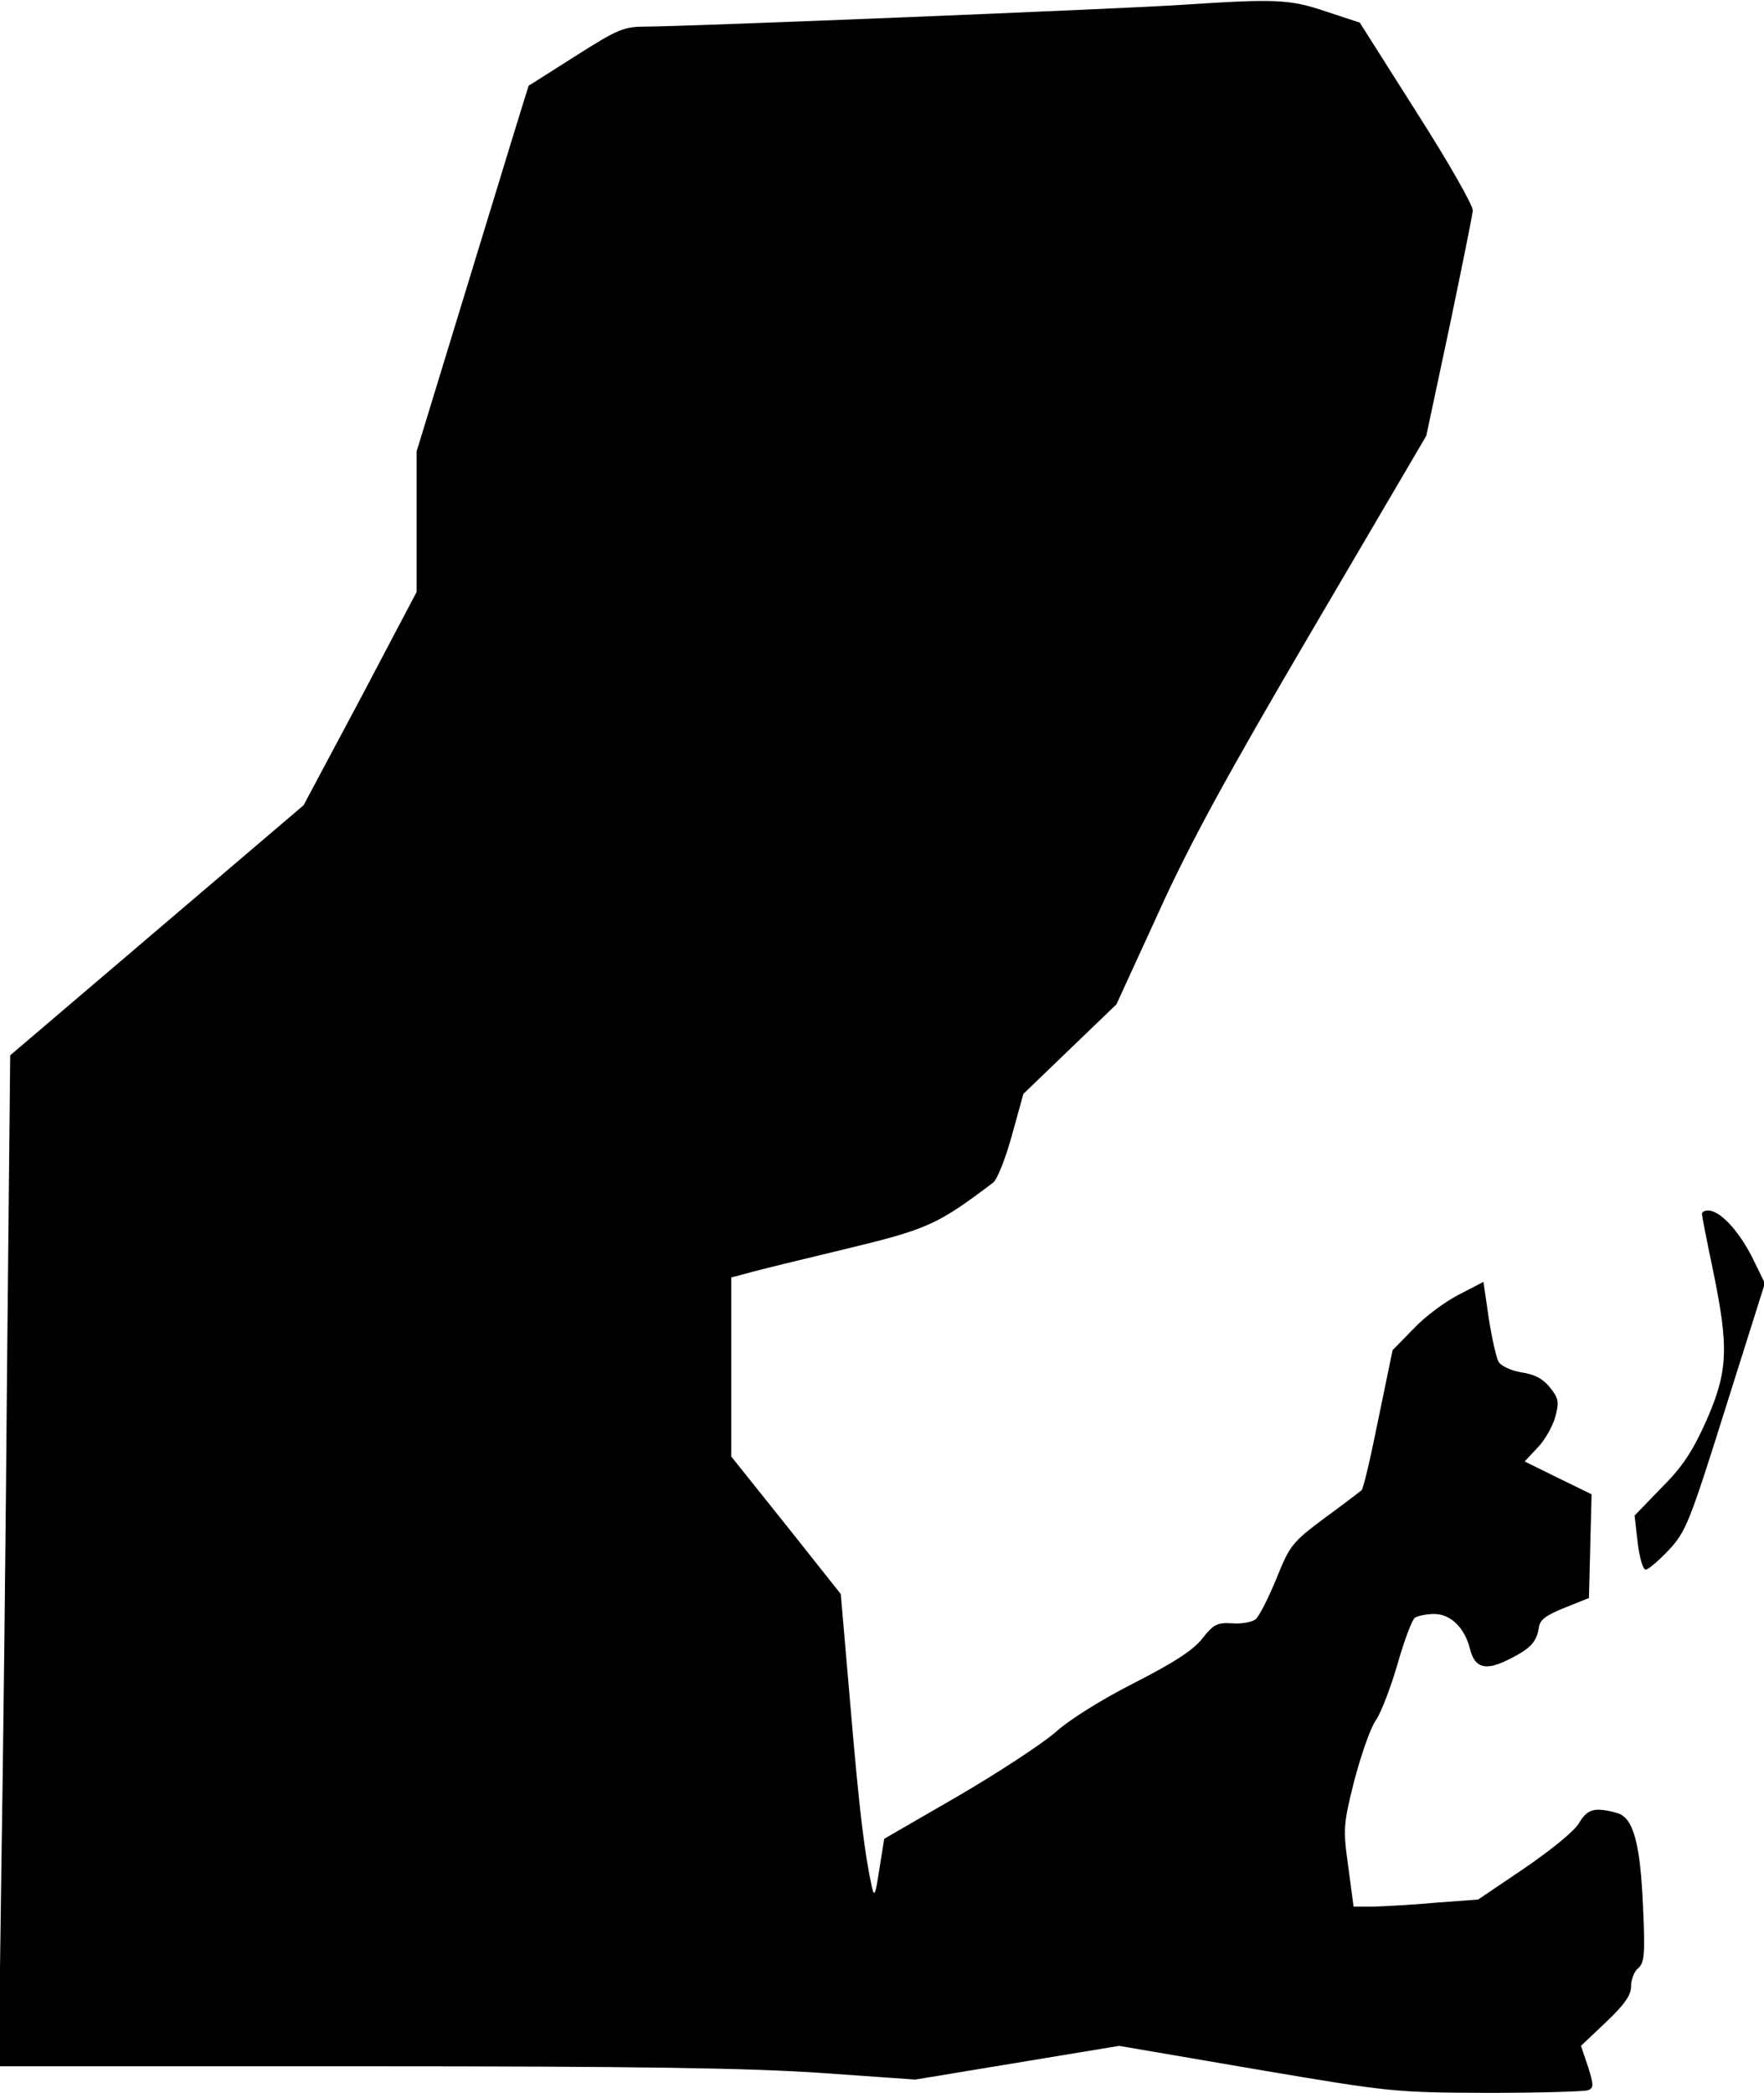 <?xml version="1.0" standalone="no"?>
<!DOCTYPE svg PUBLIC "-//W3C//DTD SVG 20010904//EN"
 "http://www.w3.org/TR/2001/REC-SVG-20010904/DTD/svg10.dtd">
<svg version="1.0" xmlns="http://www.w3.org/2000/svg"
 width="398pt" height="472pt" viewBox="0 0 398 472"
 preserveAspectRatio="xMidYMid meet">
<g transform="translate(0,472) scale(0.1,-0.1)"
fill="#000000" stroke="none">
<path fill="#000000" stroke="none" d="M2665 4709 c-134 -9 -1121 -49 -1207
-49 -50 0 -63 -5 -159 -66 -57 -36 -105 -67 -106 -67 -1 -1 -58 -187 -127
-413 l-126 -412 0 -159 0 -158 -127 -241 -128 -240 -331 -282 -331 -282 -7
-698 c-3 -383 -9 -896 -13 -1139 l-6 -443 821 0 c625 0 873 -4 1034 -15 l213
-15 230 38 230 38 310 -53 c306 -52 313 -52 522 -53 116 0 218 3 226 6 13 5
13 11 0 53 l-16 47 57 54 c41 39 56 60 56 80 0 15 7 34 16 41 14 12 16 31 11
139 -6 143 -22 201 -58 211 -50 14 -67 10 -86 -22 -10 -18 -63 -61 -123 -102
l-105 -71 -95 -7 c-52 -5 -116 -8 -141 -9 l-45 0 -12 90 c-12 85 -11 96 13
192 15 57 36 119 49 138 13 19 35 78 50 130 15 52 32 98 39 102 7 4 26 8 43 8
37 0 69 -31 81 -80 11 -43 36 -49 90 -21 46 23 60 38 65 70 2 18 16 28 58 45
l55 22 3 117 3 117 -76 37 -75 37 29 31 c16 16 34 48 40 69 9 34 8 42 -12 67
-15 19 -35 30 -65 34 -24 4 -46 15 -51 24 -5 9 -15 53 -22 98 l-12 82 -56 -29
c-31 -16 -77 -50 -102 -77 l-47 -48 -32 -155 c-17 -85 -34 -158 -38 -161 -4
-3 -41 -32 -84 -63 -72 -54 -78 -61 -108 -136 -18 -44 -39 -85 -47 -92 -8 -6
-32 -11 -53 -9 -33 2 -42 -2 -67 -34 -20 -26 -63 -54 -153 -100 -73 -37 -147
-83 -179 -112 -30 -26 -129 -91 -220 -144 l-166 -96 -11 -69 c-9 -58 -11 -64
-17 -39 -17 80 -28 170 -48 405 l-22 255 -123 155 -124 155 0 202 0 202 38 10
c20 6 119 30 219 54 187 45 208 55 334 150 9 7 28 55 42 106 l26 94 105 101
105 101 94 205 c71 157 153 307 349 641 l256 436 52 244 c28 134 52 253 53
264 1 11 -56 111 -127 222 l-128 202 -76 25 c-83 28 -113 29 -327 15z"/>
<path fill="#000000" stroke="none" d="M3840 1982 c0 -4 11 -61 25 -127 36
-175 34 -227 -15 -339 -32 -71 -54 -104 -102 -152 l-60 -62 7 -61 c4 -34 12
-61 18 -61 6 0 29 20 52 44 39 42 47 62 129 323 l88 279 -30 61 c-31 60 -72
103 -98 103 -8 0 -14 -3 -14 -8z"/>
</g>
</svg>
